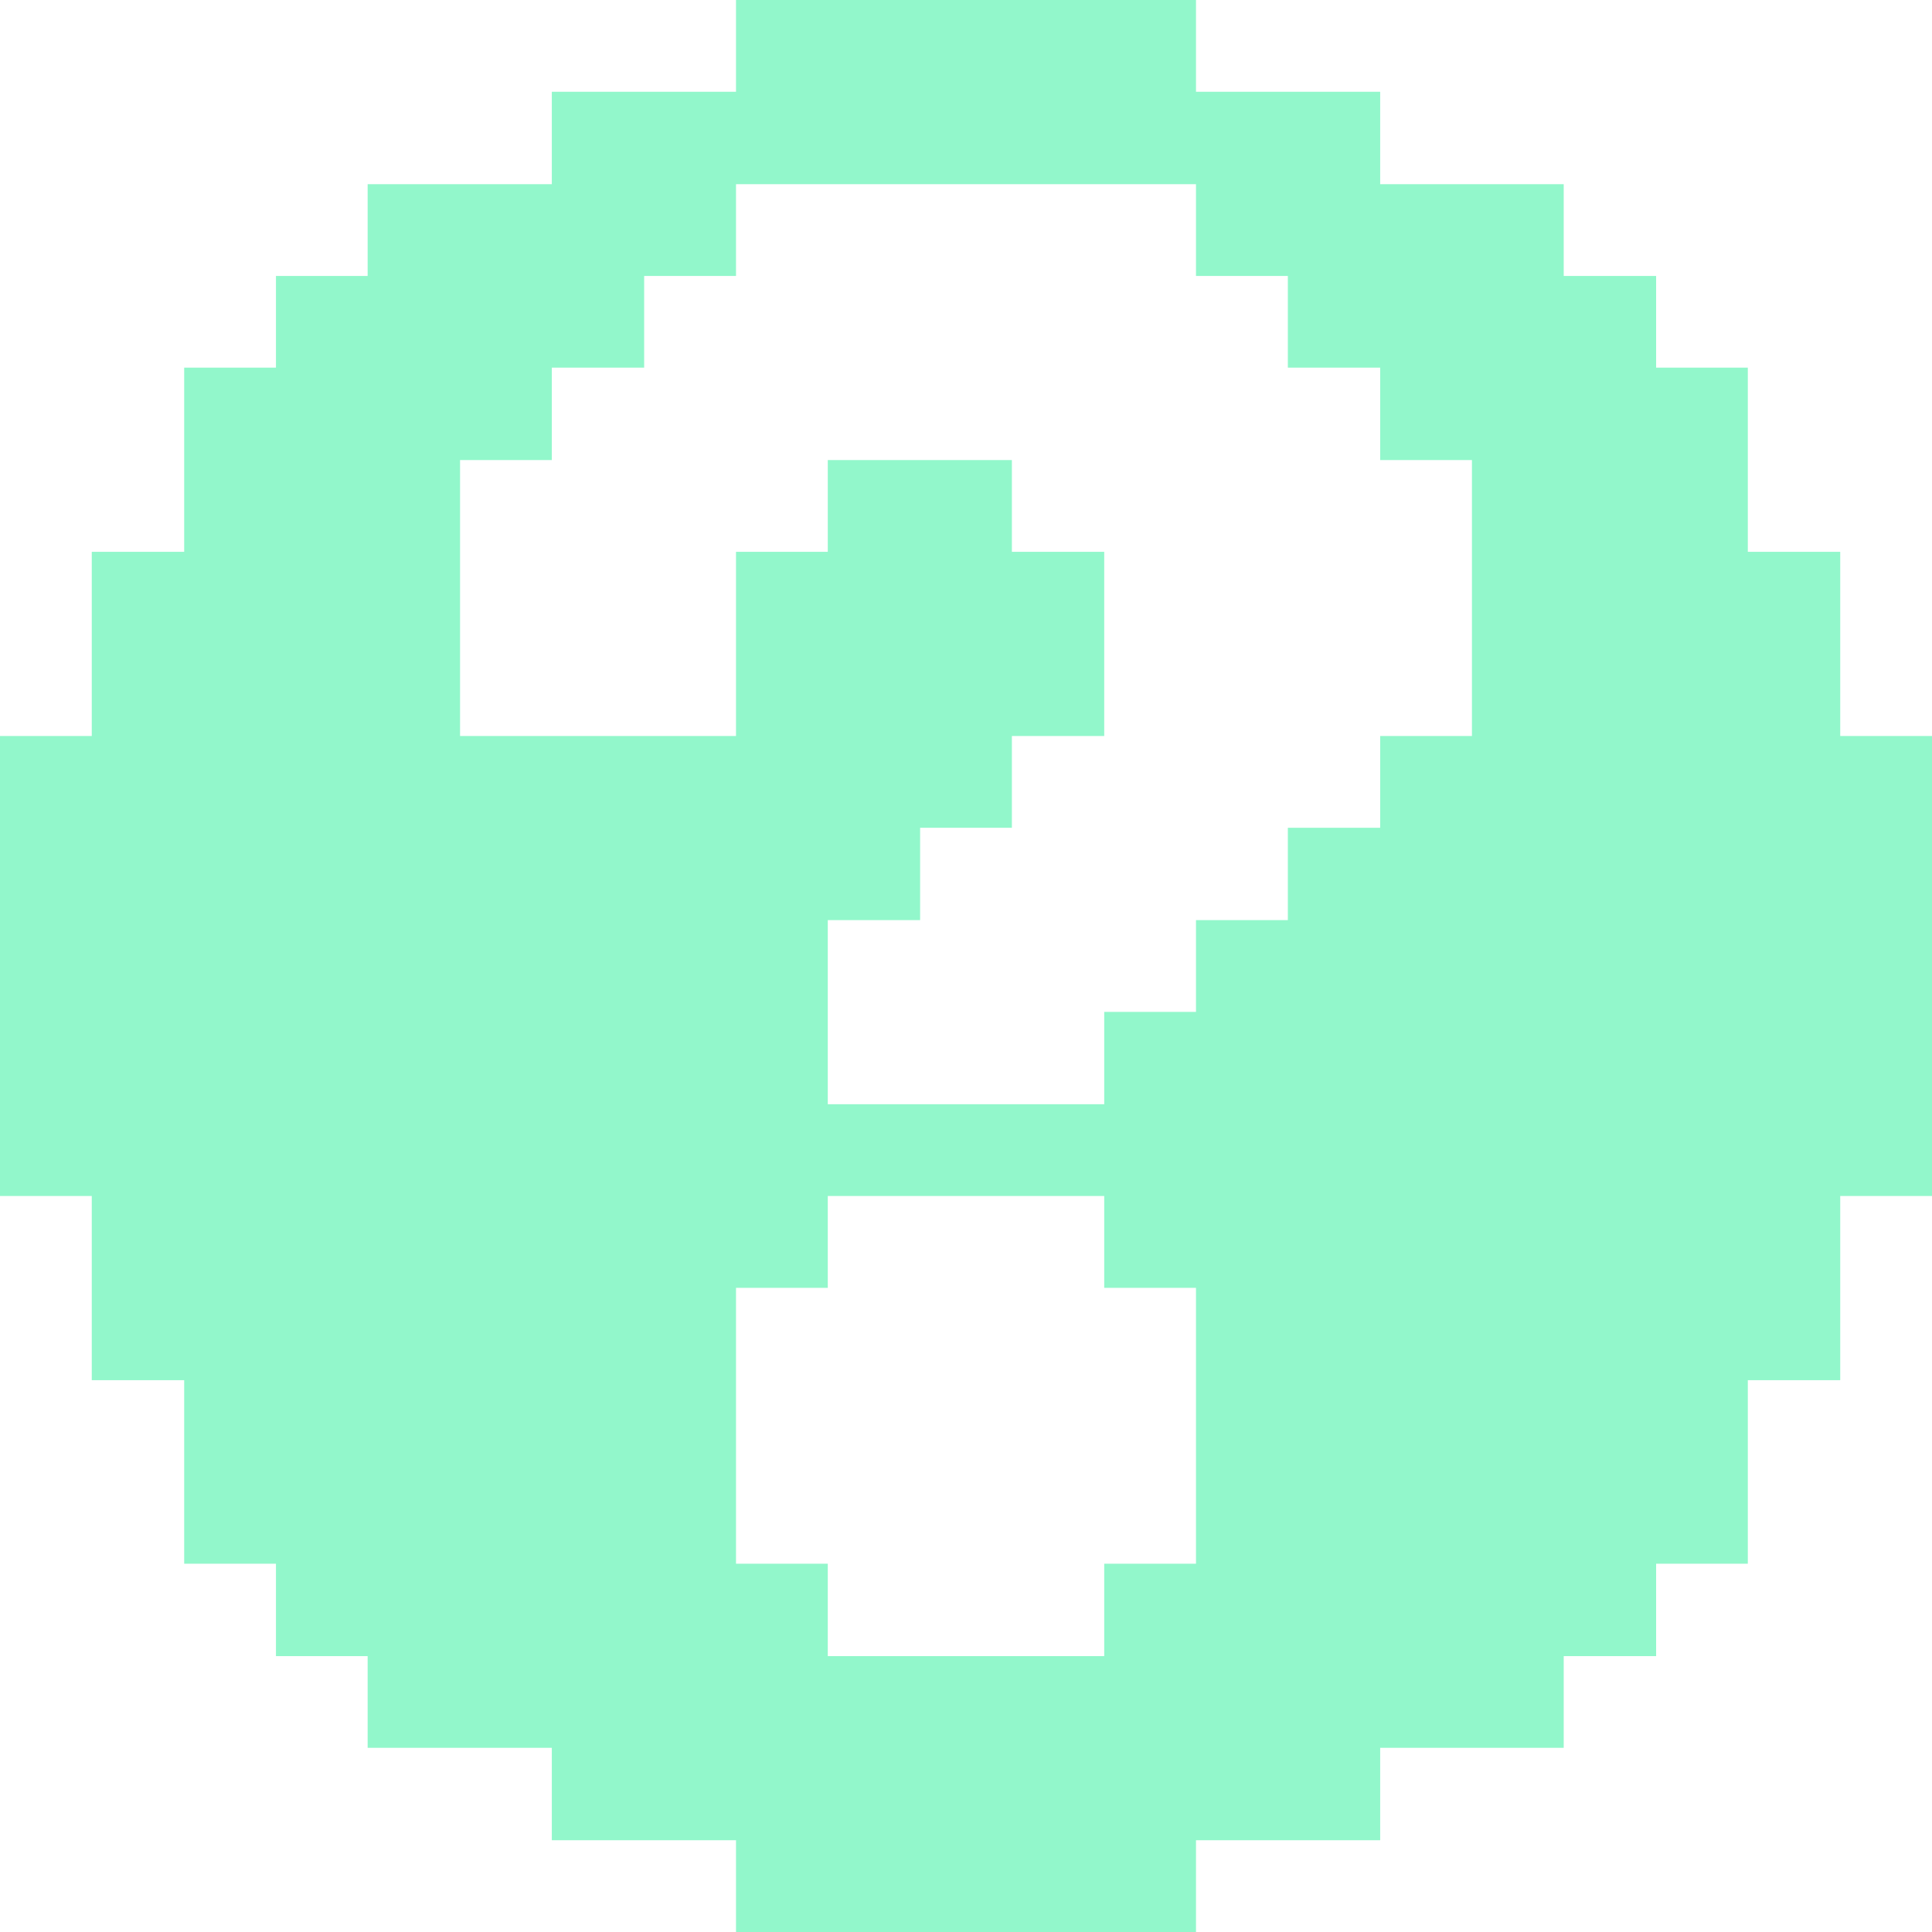 <svg width="24" height="24" viewBox="0 0 24 24" fill="none" xmlns="http://www.w3.org/2000/svg">
<g id="Interface-Essential-Question-Help-Circle-1--Streamline-Pixel" clip-path="url(#clip0_500_1730)">
<path id="Vector" d="M22.86 6.855H21.712V4.567H20.573V3.428H19.425V2.288H17.145V1.14H14.857V0H9.143V1.14H6.855V2.288H4.567V3.428H3.428V4.567H2.288V6.855H1.14V9.143H0V14.857H1.14V17.145H2.288V19.425H3.428V20.573H4.567V21.712H6.855V22.86H9.143V24H14.857V22.86H17.145V21.712H19.425V20.573H20.573V19.425H21.712V17.145H22.86V14.857H24V9.143H22.86V6.855ZM14.857 19.425H13.717V20.573H10.283V19.425H9.143V15.998H10.283V14.857H13.717V15.998H14.857V19.425ZM18.285 9.143H17.145V10.283H15.998V11.43H14.857V12.57H13.717V13.717H10.283V11.43H11.43V10.283H12.57V9.143H13.717V6.855H12.57V5.715H10.283V6.855H9.143V9.143H5.715V5.715H6.855V4.567H8.002V3.428H9.143V2.288H14.857V3.428H15.998V4.567H17.145V5.715H18.285V9.143Z" fill="#92F7CB"/>
</g>
<defs>
<clipPath id="clip0_500_1730">
<rect width="24" height="24" fill="white"/>
</clipPath>
</defs>
</svg>
